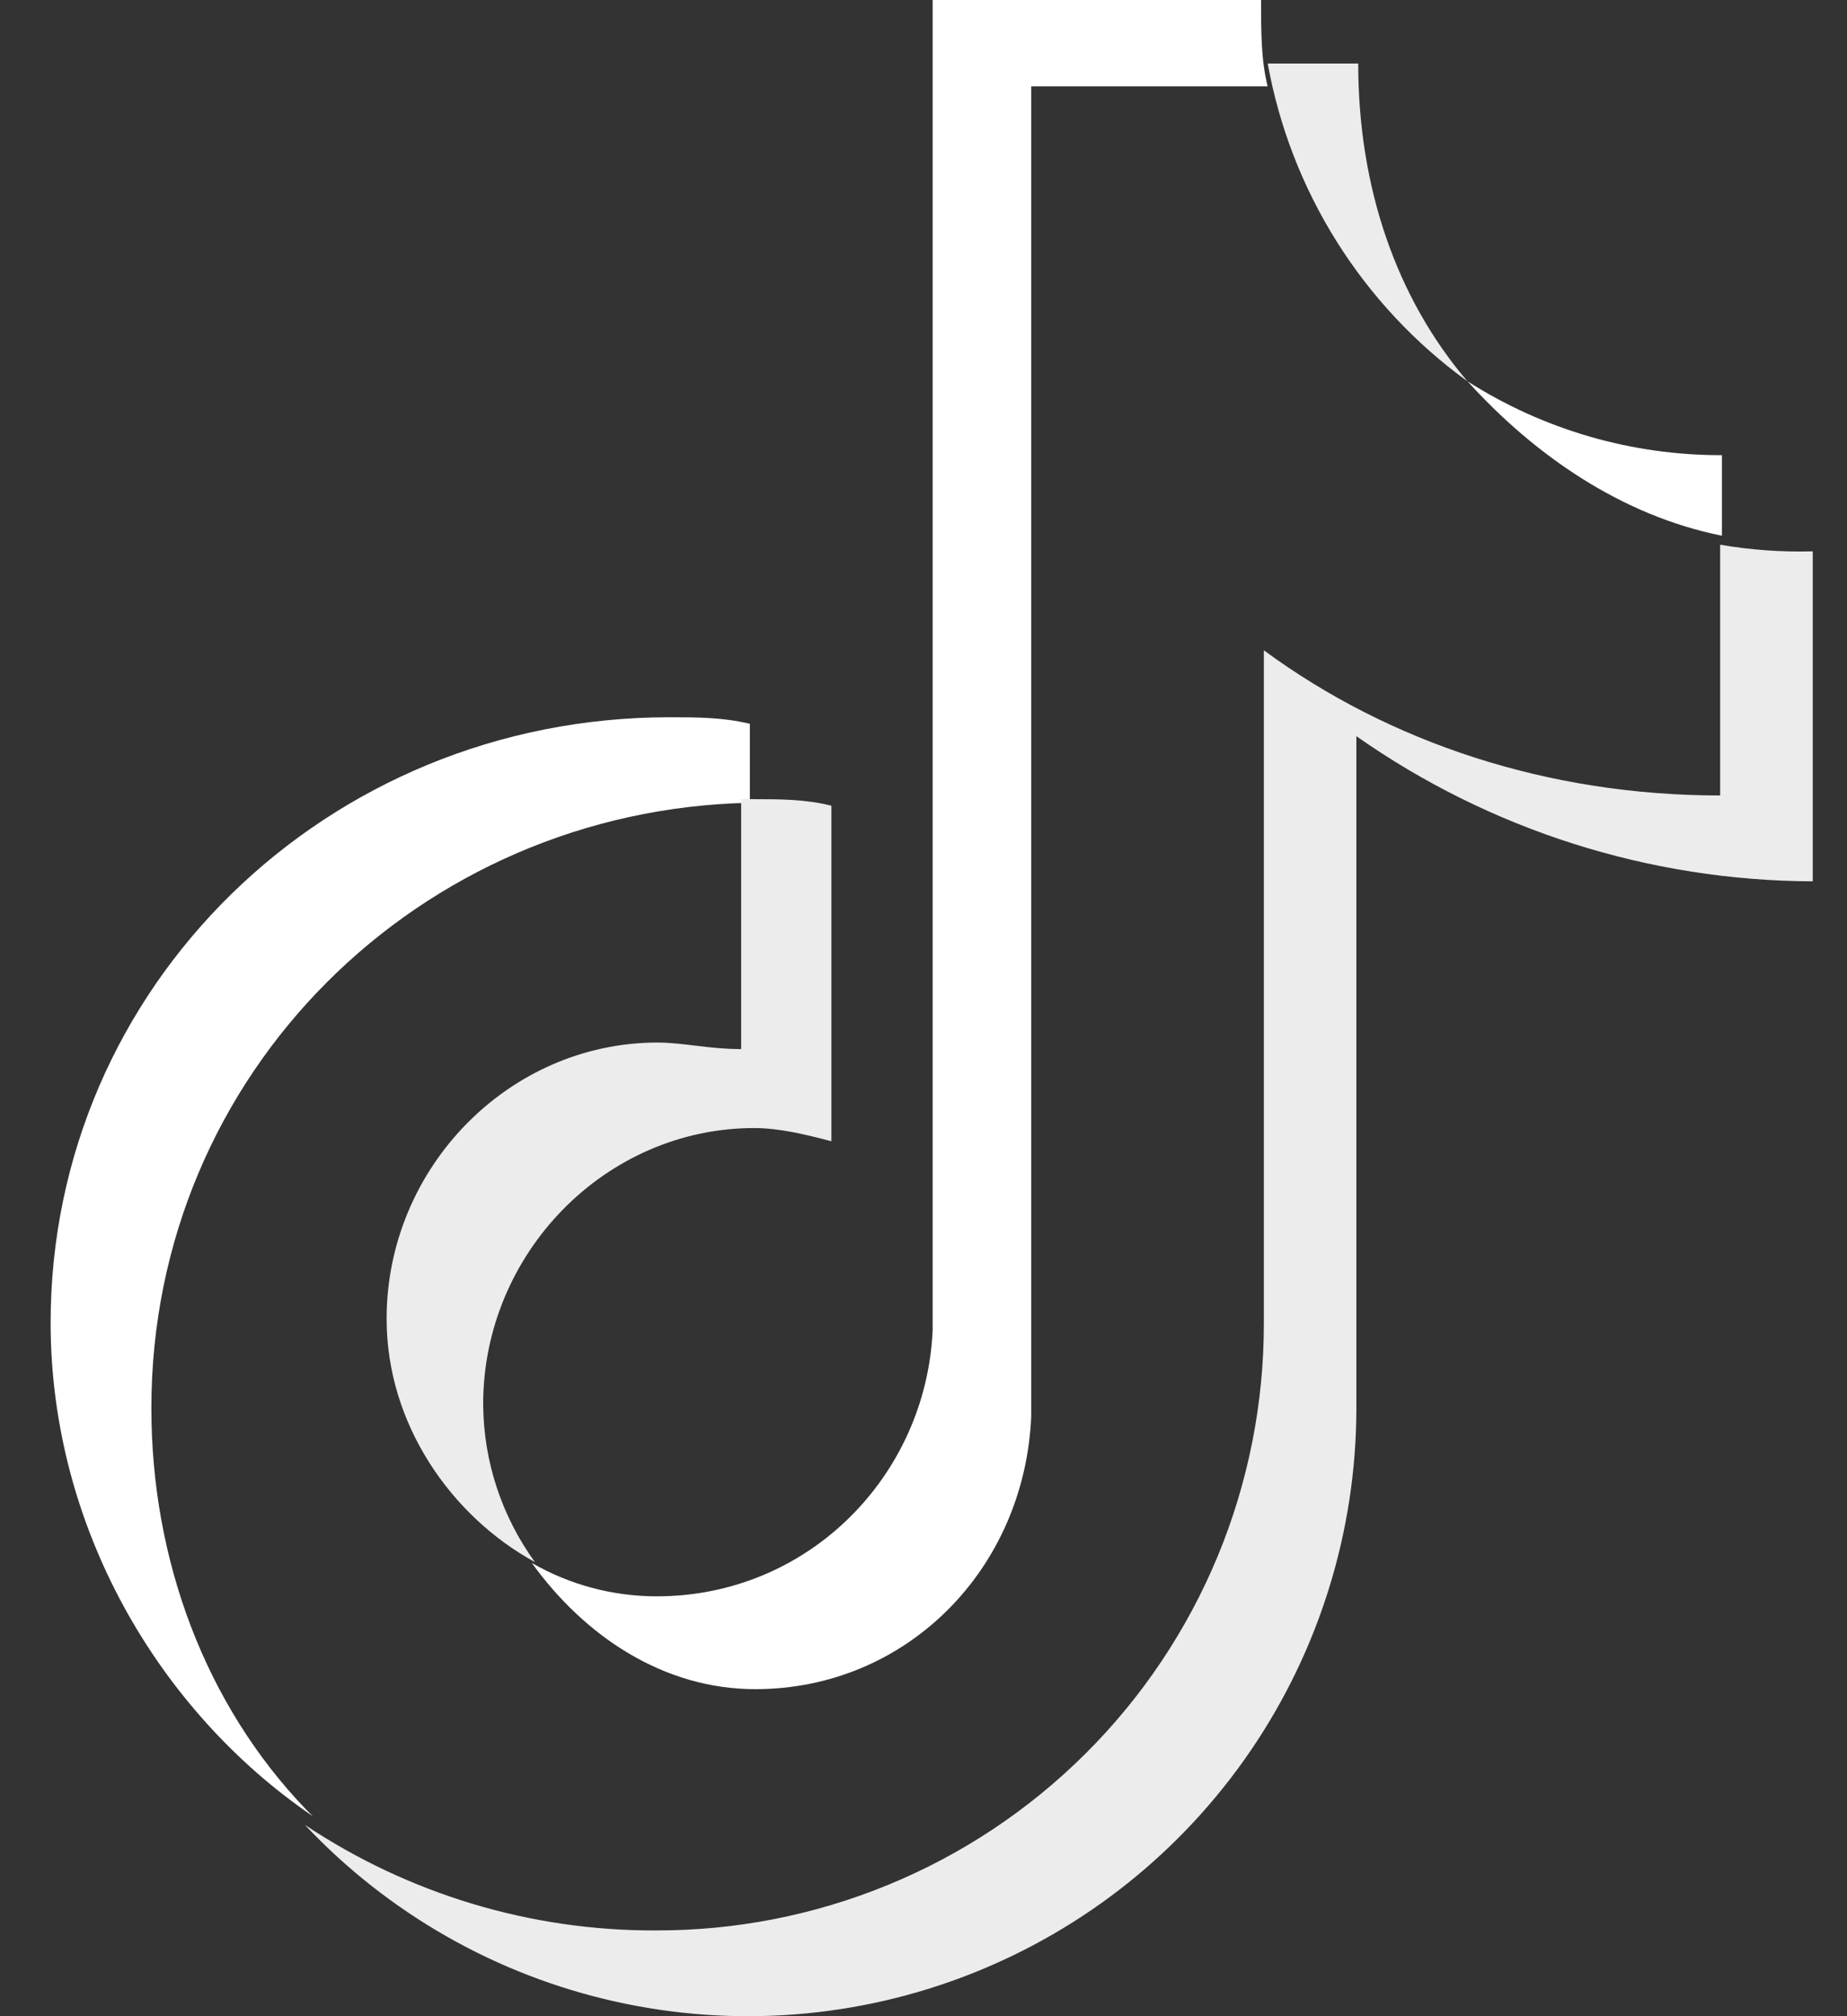 <svg width="22" height="24" viewBox="0 0 22 24" fill="none" xmlns="http://www.w3.org/2000/svg">
<rect x="0" y="0" width="22" height="24" fill="#333333" stroke="none"/>
<path d="M8.932 9.556V8.616C8.612 8.538 8.292 8.538 7.972 8.538C3.887 8.538 0.603 11.749 0.603 15.745C0.603 18.173 1.885 20.366 3.727 21.62L3.647 21.541C2.442 20.288 1.803 18.565 1.803 16.761C1.803 12.768 5.007 9.635 8.932 9.556Z" fill="white"/>
<path d="M8.996 20.107C10.796 20.107 12.204 18.683 12.283 16.862V1.028H15.099C15.021 0.711 15.021 0.394 15.021 0H11.109V15.835C11.03 17.576 9.622 19.002 7.823 19.002C7.301 19.002 6.788 18.866 6.335 18.605C6.961 19.474 7.901 20.107 8.996 20.107ZM20.51 6.377V5.418C19.436 5.421 18.385 5.116 17.48 4.539C18.277 5.418 19.314 6.137 20.51 6.377Z" fill="white"/>
<path d="M17.48 4.54C16.636 3.553 16.178 2.237 16.178 0.756H15.1C15.375 2.277 16.228 3.633 17.48 4.54ZM7.832 12.41C6.065 12.41 4.605 13.898 4.605 15.699C4.605 16.951 5.373 18.048 6.372 18.595C5.975 18.049 5.759 17.392 5.755 16.716C5.755 14.916 7.215 13.428 8.982 13.428C9.289 13.428 9.599 13.506 9.903 13.585V9.591C9.596 9.513 9.286 9.513 8.982 9.513H8.828V12.488C8.444 12.488 8.136 12.41 7.829 12.41H7.832Z" fill="#ECECEC"/>
<path d="M20.489 6.484V9.469C18.44 9.469 16.55 8.841 15.054 7.741V15.753C15.055 16.703 14.868 17.645 14.505 18.523C14.14 19.402 13.607 20.2 12.933 20.871C12.259 21.543 11.46 22.075 10.58 22.436C9.7 22.798 8.757 22.982 7.806 22.979C6.32 22.984 4.867 22.546 3.631 21.722C4.626 22.778 5.914 23.511 7.33 23.826C8.746 24.142 10.224 24.026 11.573 23.493C12.923 22.96 14.081 22.035 14.898 20.837C15.715 19.639 16.153 18.223 16.156 16.774V8.763C17.748 9.881 19.646 10.484 21.592 10.491V6.563C21.223 6.573 20.853 6.547 20.489 6.484Z" fill="#ECECEC"/>
</svg>
